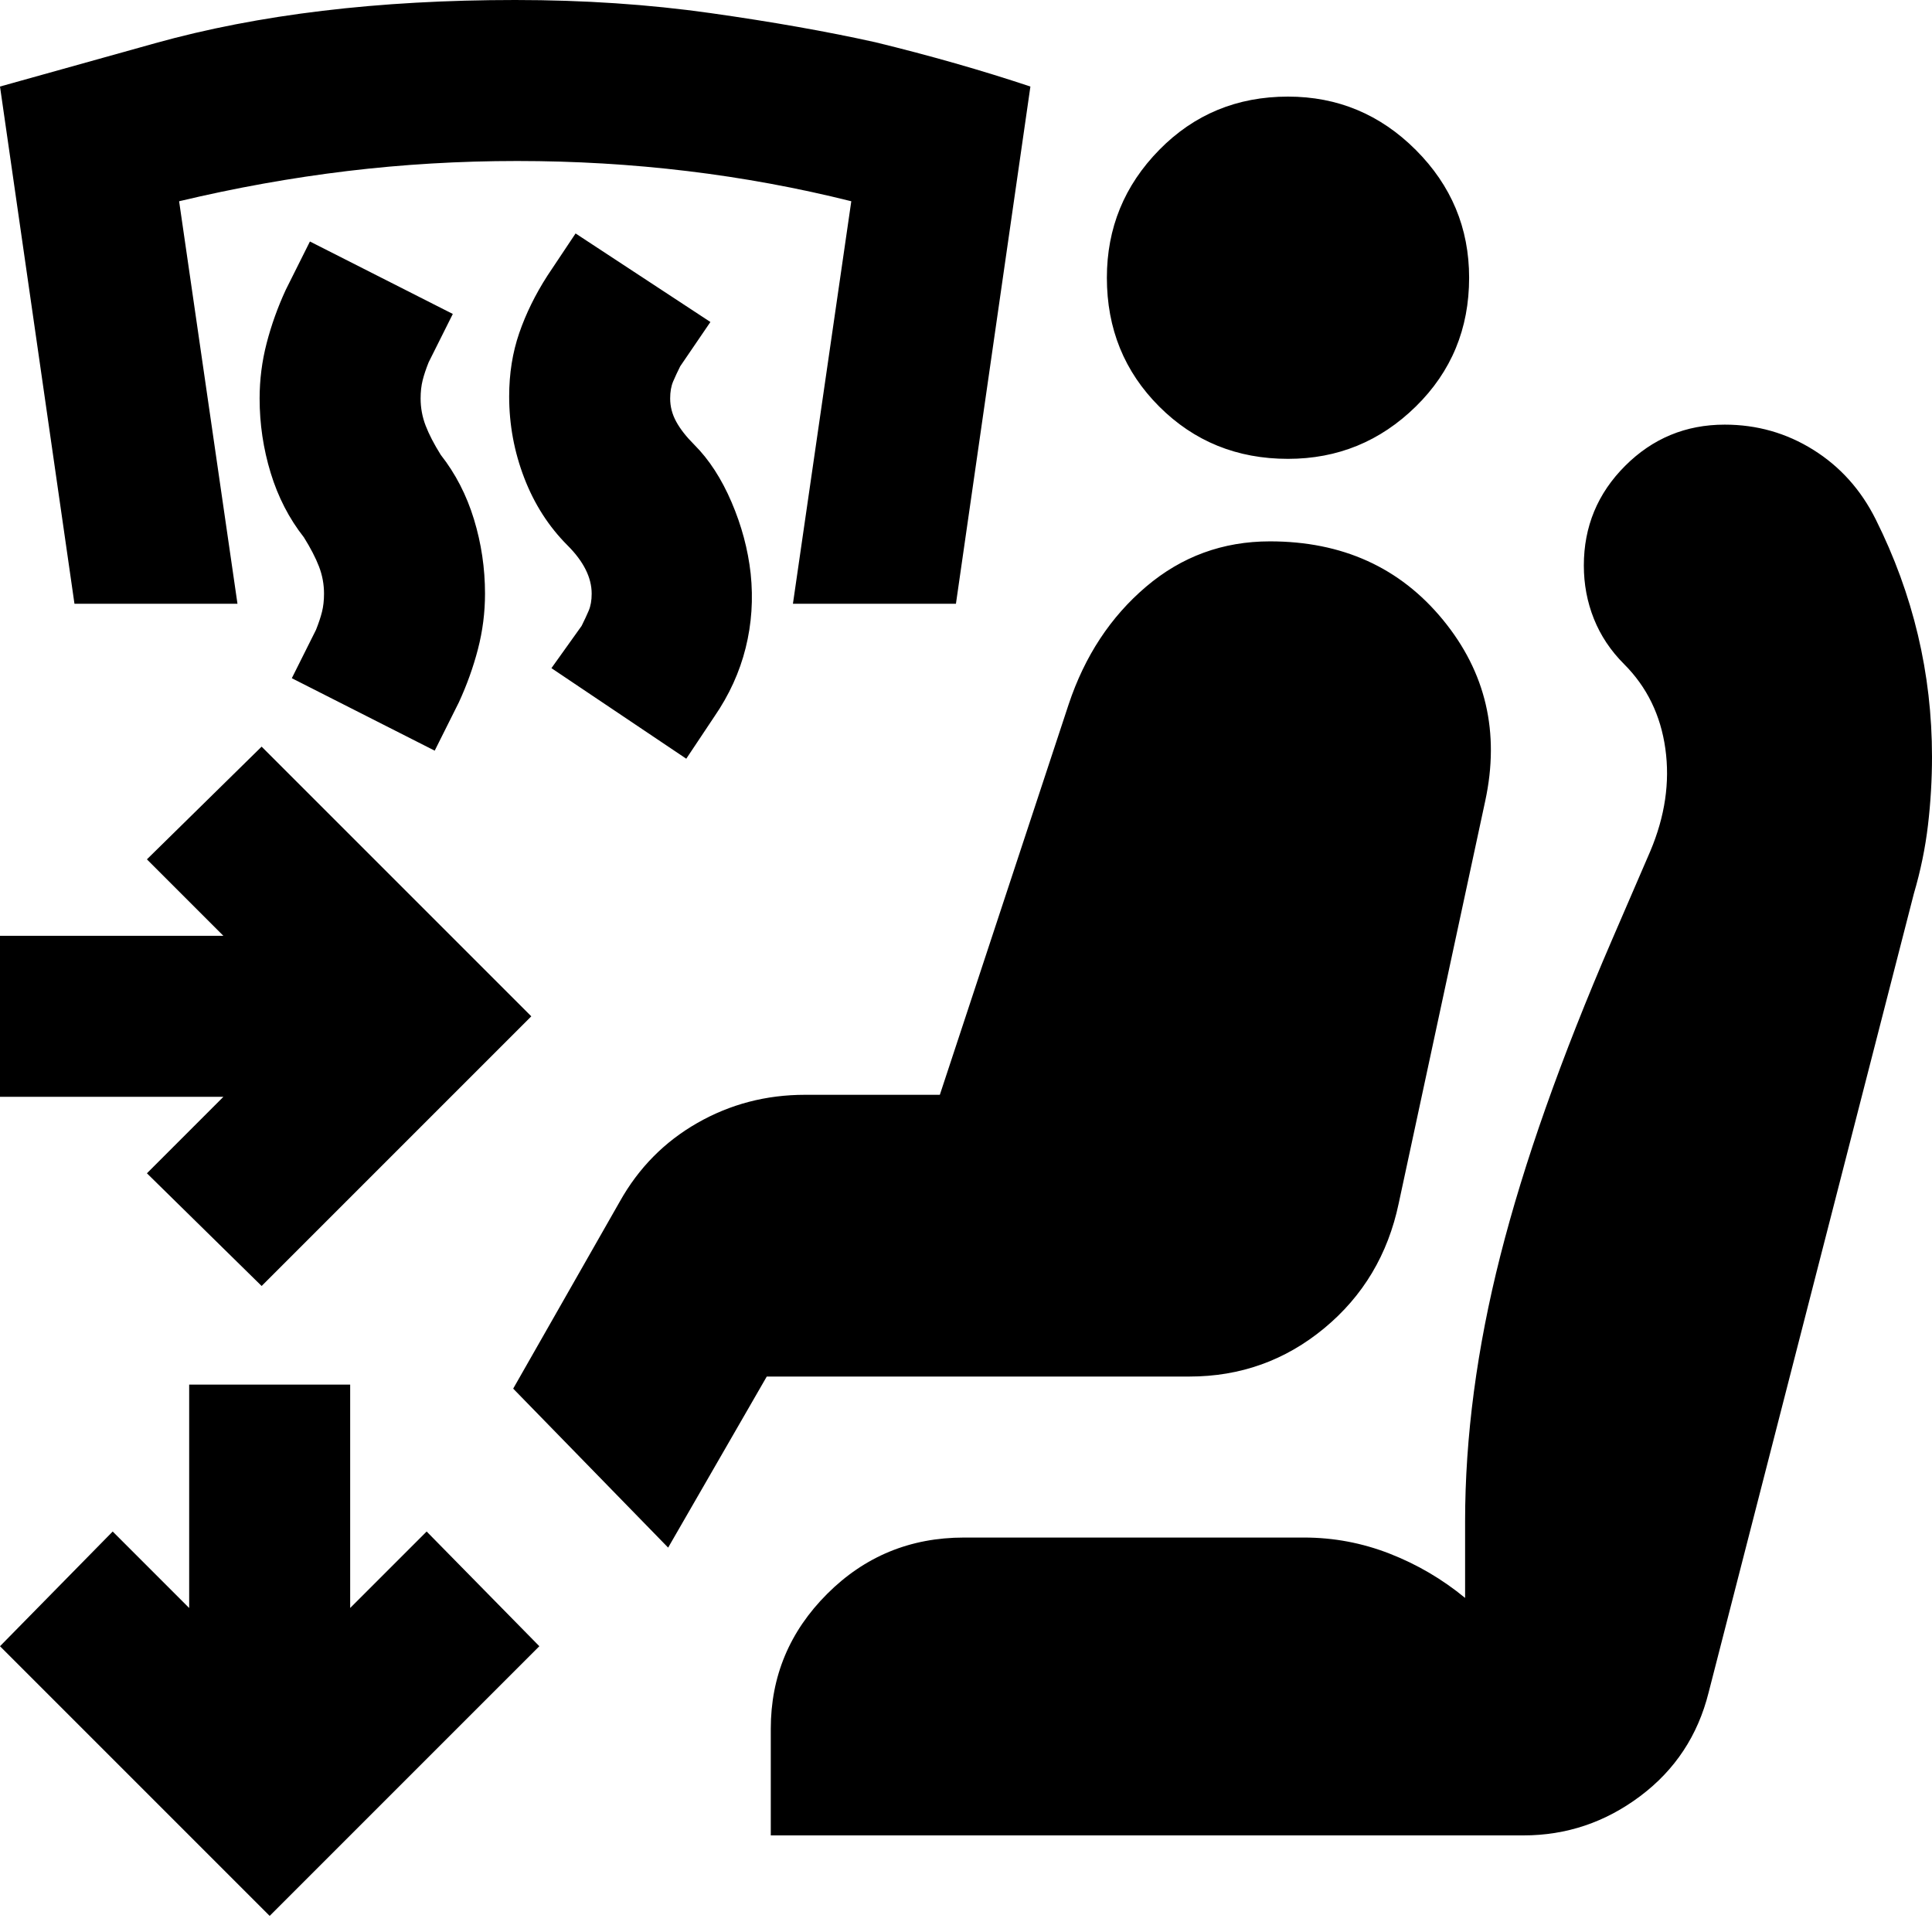 <svg xmlns="http://www.w3.org/2000/svg" height="24" viewBox="0 -960 960 960" width="24"><path d="M383-48v-53q0-39 28-67t68-28h169q22 0 42.5 8t37.5 22v-38q0-63 17.5-132T801-493l19-44q11-26 7.5-51T807-630q-10-10-15-22.5t-5-26.5q0-29 20.5-49.5T857-749q24 0 44 12.5t31 34.5q14 28 21 57.5t7 60.5q0 17-2 34t-7 34L849-119q-8 32-34 51.5T757-48H383Zm257-684q-38 0-64-26t-26-64q0-37 26-63.5t64-26.5q37 0 63.5 26.5T730-822q0 38-26.5 64T640-732ZM130-321l-57-56 38-38H0v-80h111l-38-38 57-56 134 134-134 134Zm211-262-67-45 15-21q2-4 3.5-7.5t1.5-8.5q0-6-3-12t-9-12q-14-14-21.5-33.5T253-763q0-17 5-31.5t14-28.5l14-21 67 44-15 22q-2 4-3.5 7.5T333-762q0 6 3 11.5t9 11.5q11 11 18.5 28.5T373-675q2 19-2.5 37T355-604l-14 21Zm-125-4-71-36 12-24q2-5 3-9t1-9q0-7-2.5-13.5T151-693q-11-14-16.5-32t-5.5-37q0-14 3.5-27.5T142-816l12-24 71 36-12 24q-2 5-3 9t-1 9q0 7 2.5 13.5T219-734q11 14 16.5 32t5.5 37q0 14-3.5 27.5T228-611l-12 24Zm259-73h-81l29-200q-40-10-81.5-15t-84.5-5q-43 0-84.5 5T89-860l29 200H37L0-917l77-21.5Q154-960 256-960q51 0 97 6.5t82 14.5q41 10 77 22l-37 257ZM134-8 0-142l56-57 38 38v-111h80v111l38-38 56 57L134-8Zm198-183-77-79 53-93q14-25 38.5-39t53.5-14h67l64-194q12-36 38.5-58.5T631-691q54 0 86 39t21 90l-43 200q-8 38-37 62t-67 24H381l-49 85Z"/></svg>